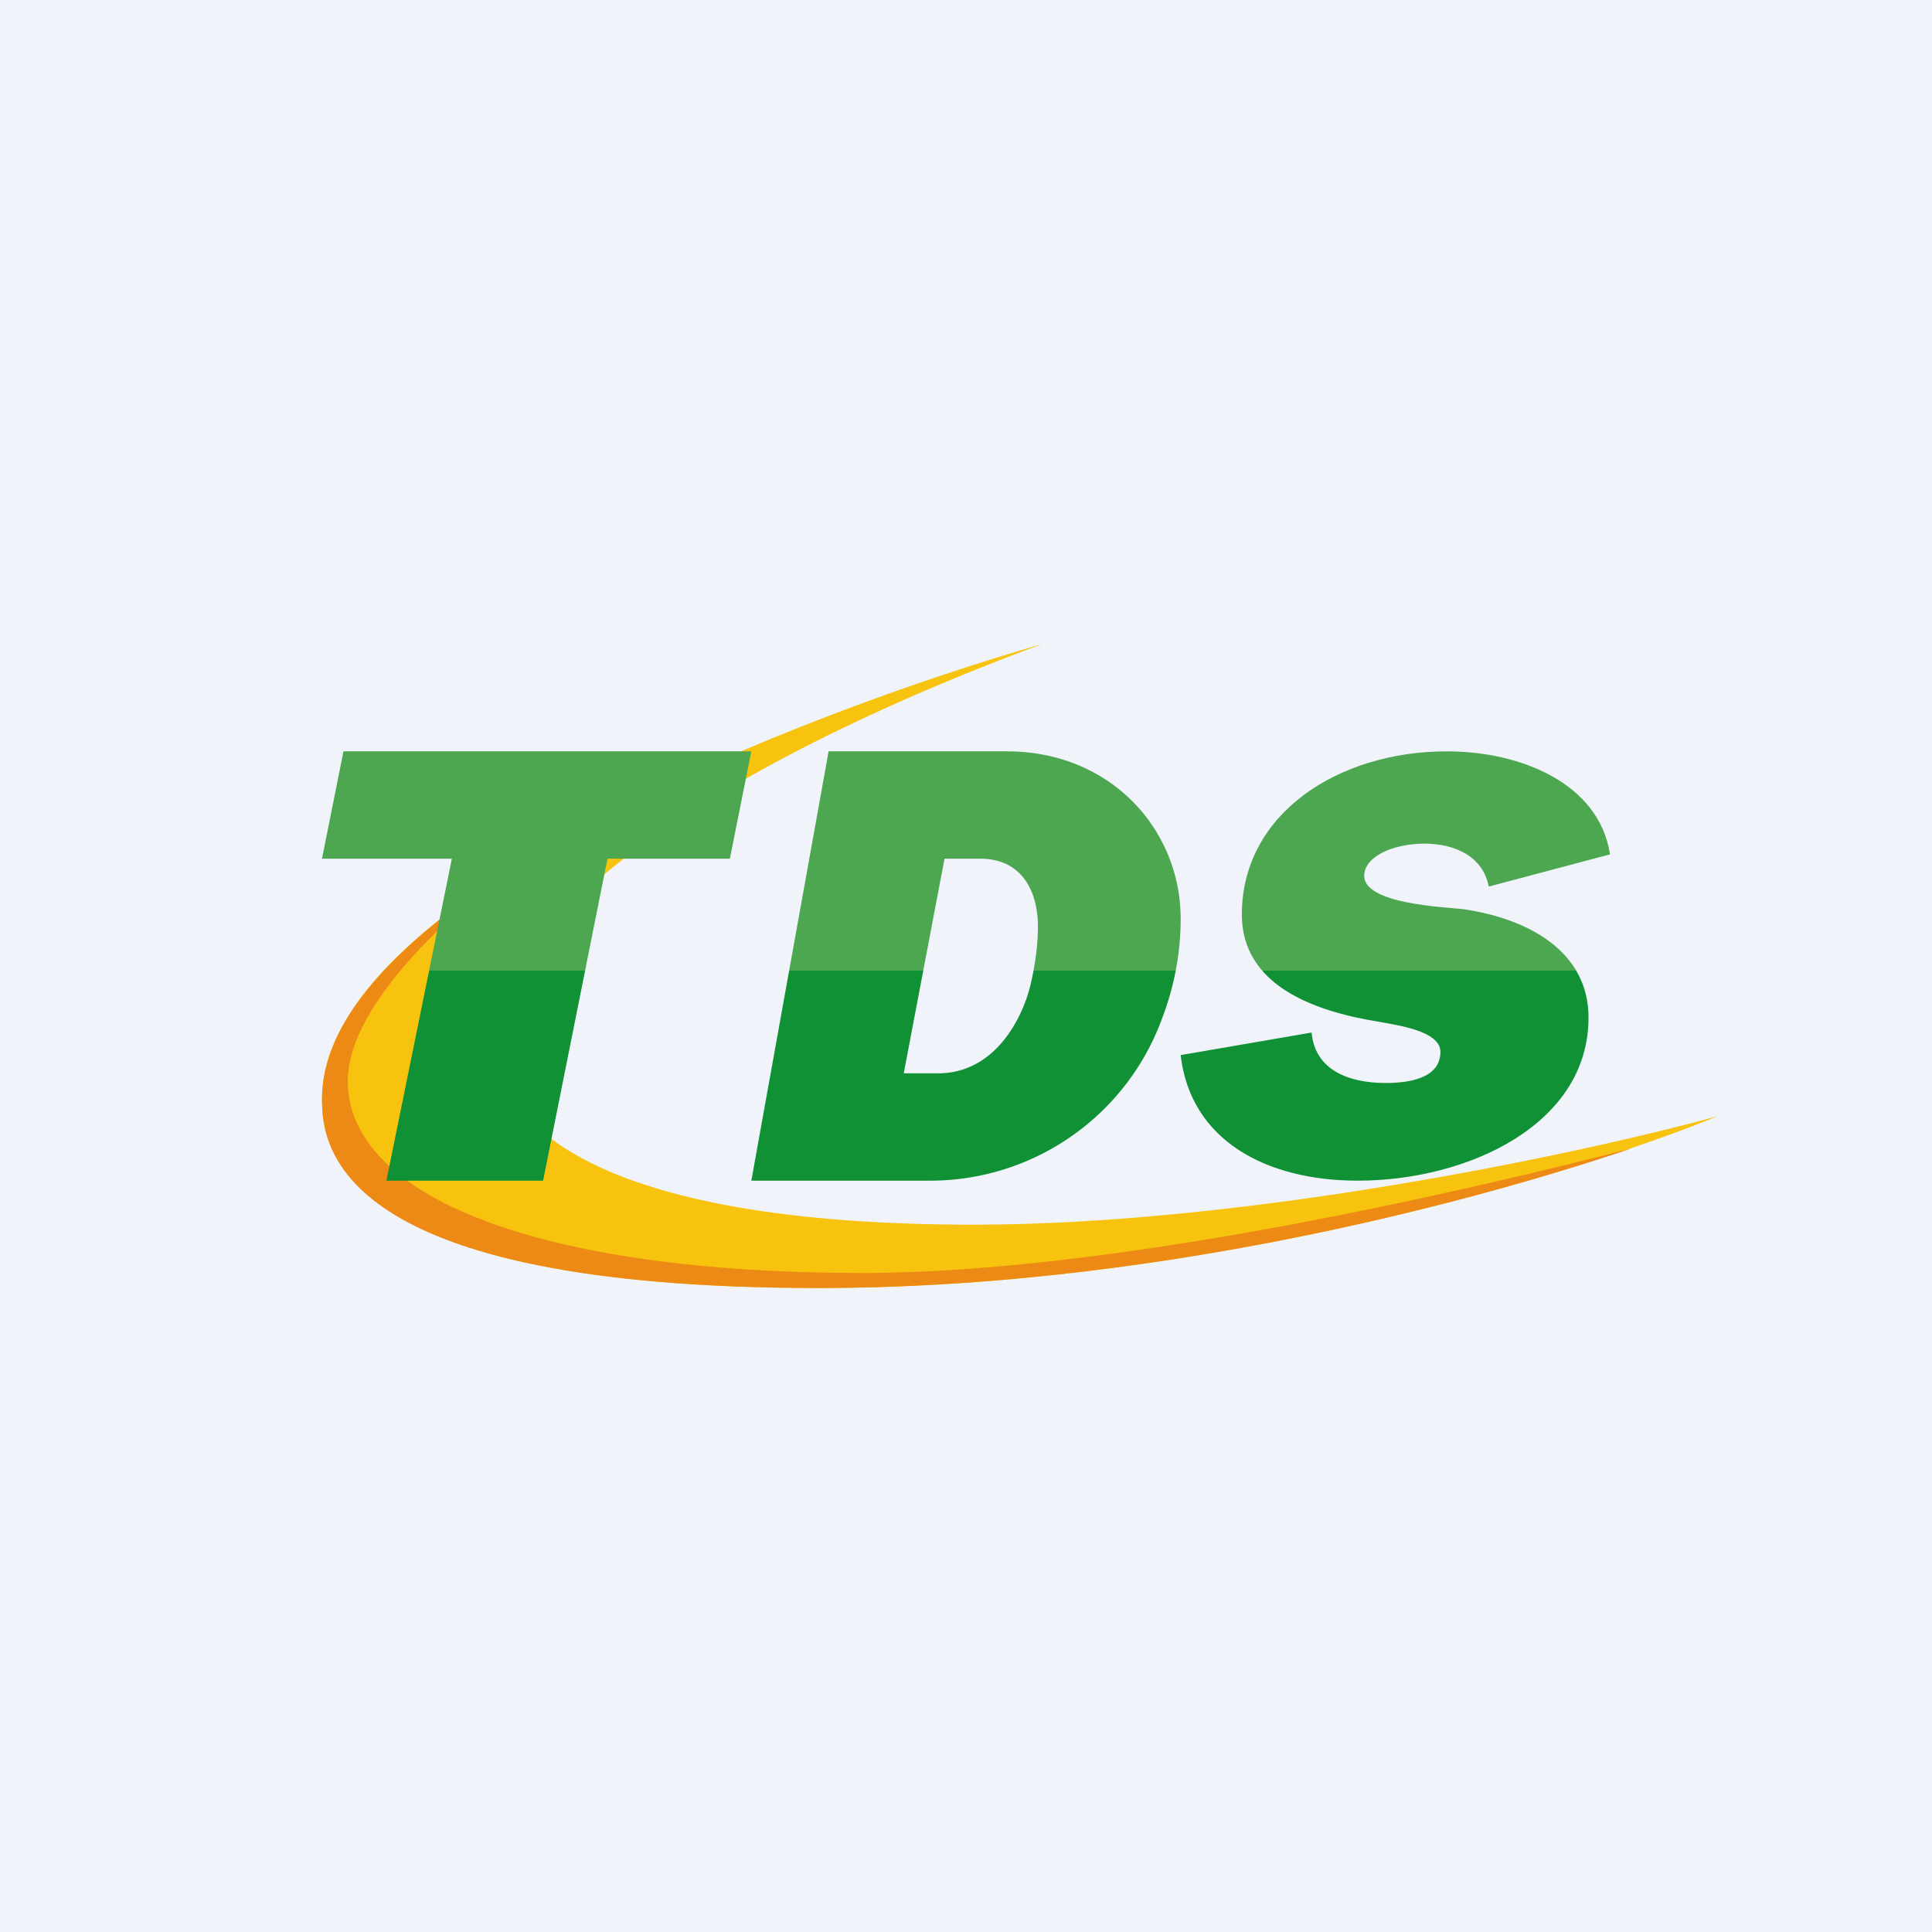<!-- by TradingView --><svg width="18" height="18" viewBox="0 0 18 18" xmlns="http://www.w3.org/2000/svg"><path fill="#F0F3FA" d="M0 0h18v18H0z"/><path d="M3 10.24C3 8.37 7.48 6.64 9.71 6c-3.45 1.28-5.1 2.72-5.1 3.67 0 .95 1.25 1.74 4.46 1.74 2.57 0 5.69-.67 6.93-1.01-1.29.53-4.76 1.6-8.37 1.6C3.13 12 3 10.68 3 10.24Z" fill="#F7C30F"/><path d="M4.67 8.15C3.7 8.8 3 9.5 3 10.24c0 .44.12 1.76 4.63 1.76 3.02 0 5.94-.75 7.57-1.3-1.56.4-4.81 1.16-7.17 1.16-3.01 0-4.79-.71-4.79-1.79 0-.62.75-1.38 1.43-1.92Z" fill="#ED8915"/><path d="M12.65 11c-.86 0-1.56-.38-1.65-1.17l1.22-.21c.03.34.33.47.69.47.21 0 .51-.04.51-.29 0-.2-.42-.25-.57-.28-.63-.1-1.28-.35-1.28-1 0-.94.9-1.52 1.91-1.52.69 0 1.42.3 1.52.96l-1.13.3c-.05-.27-.3-.4-.6-.4-.29 0-.56.12-.56.3 0 .26.73.29.92.31.62.09 1.17.4 1.17 1.01 0 1-1.13 1.52-2.15 1.52Z" fill="url(#a)"/><path d="M7.72 7h1.66c.97 0 1.62.73 1.62 1.56 0 .32-.06.63-.17.92A2.3 2.3 0 0 1 8.68 11H7l.72-4Zm1.02 3c.5 0 .77-.46.86-.82.04-.17.07-.36.07-.55 0-.3-.13-.63-.54-.63H8.8l-.38 2h.31Z" fill="url(#b)"/><path d="M4.22 8H3l.2-1H7l-.2 1H5.66l-.6 3H3.6l.61-3Z" fill="url(#c)"/><defs><linearGradient id="a" x1="13" y1="7" x2="13" y2="11" gradientUnits="userSpaceOnUse"><stop offset=".51" stop-color="#4DA750"/><stop offset=".51" stop-color="#109135"/></linearGradient><linearGradient id="b" x1="9" y1="7" x2="9" y2="11" gradientUnits="userSpaceOnUse"><stop offset=".51" stop-color="#4DA750"/><stop offset=".51" stop-color="#109135"/></linearGradient><linearGradient id="c" x1="5" y1="7" x2="5" y2="11" gradientUnits="userSpaceOnUse"><stop offset=".51" stop-color="#4DA750"/><stop offset=".51" stop-color="#109135"/></linearGradient></defs></svg>